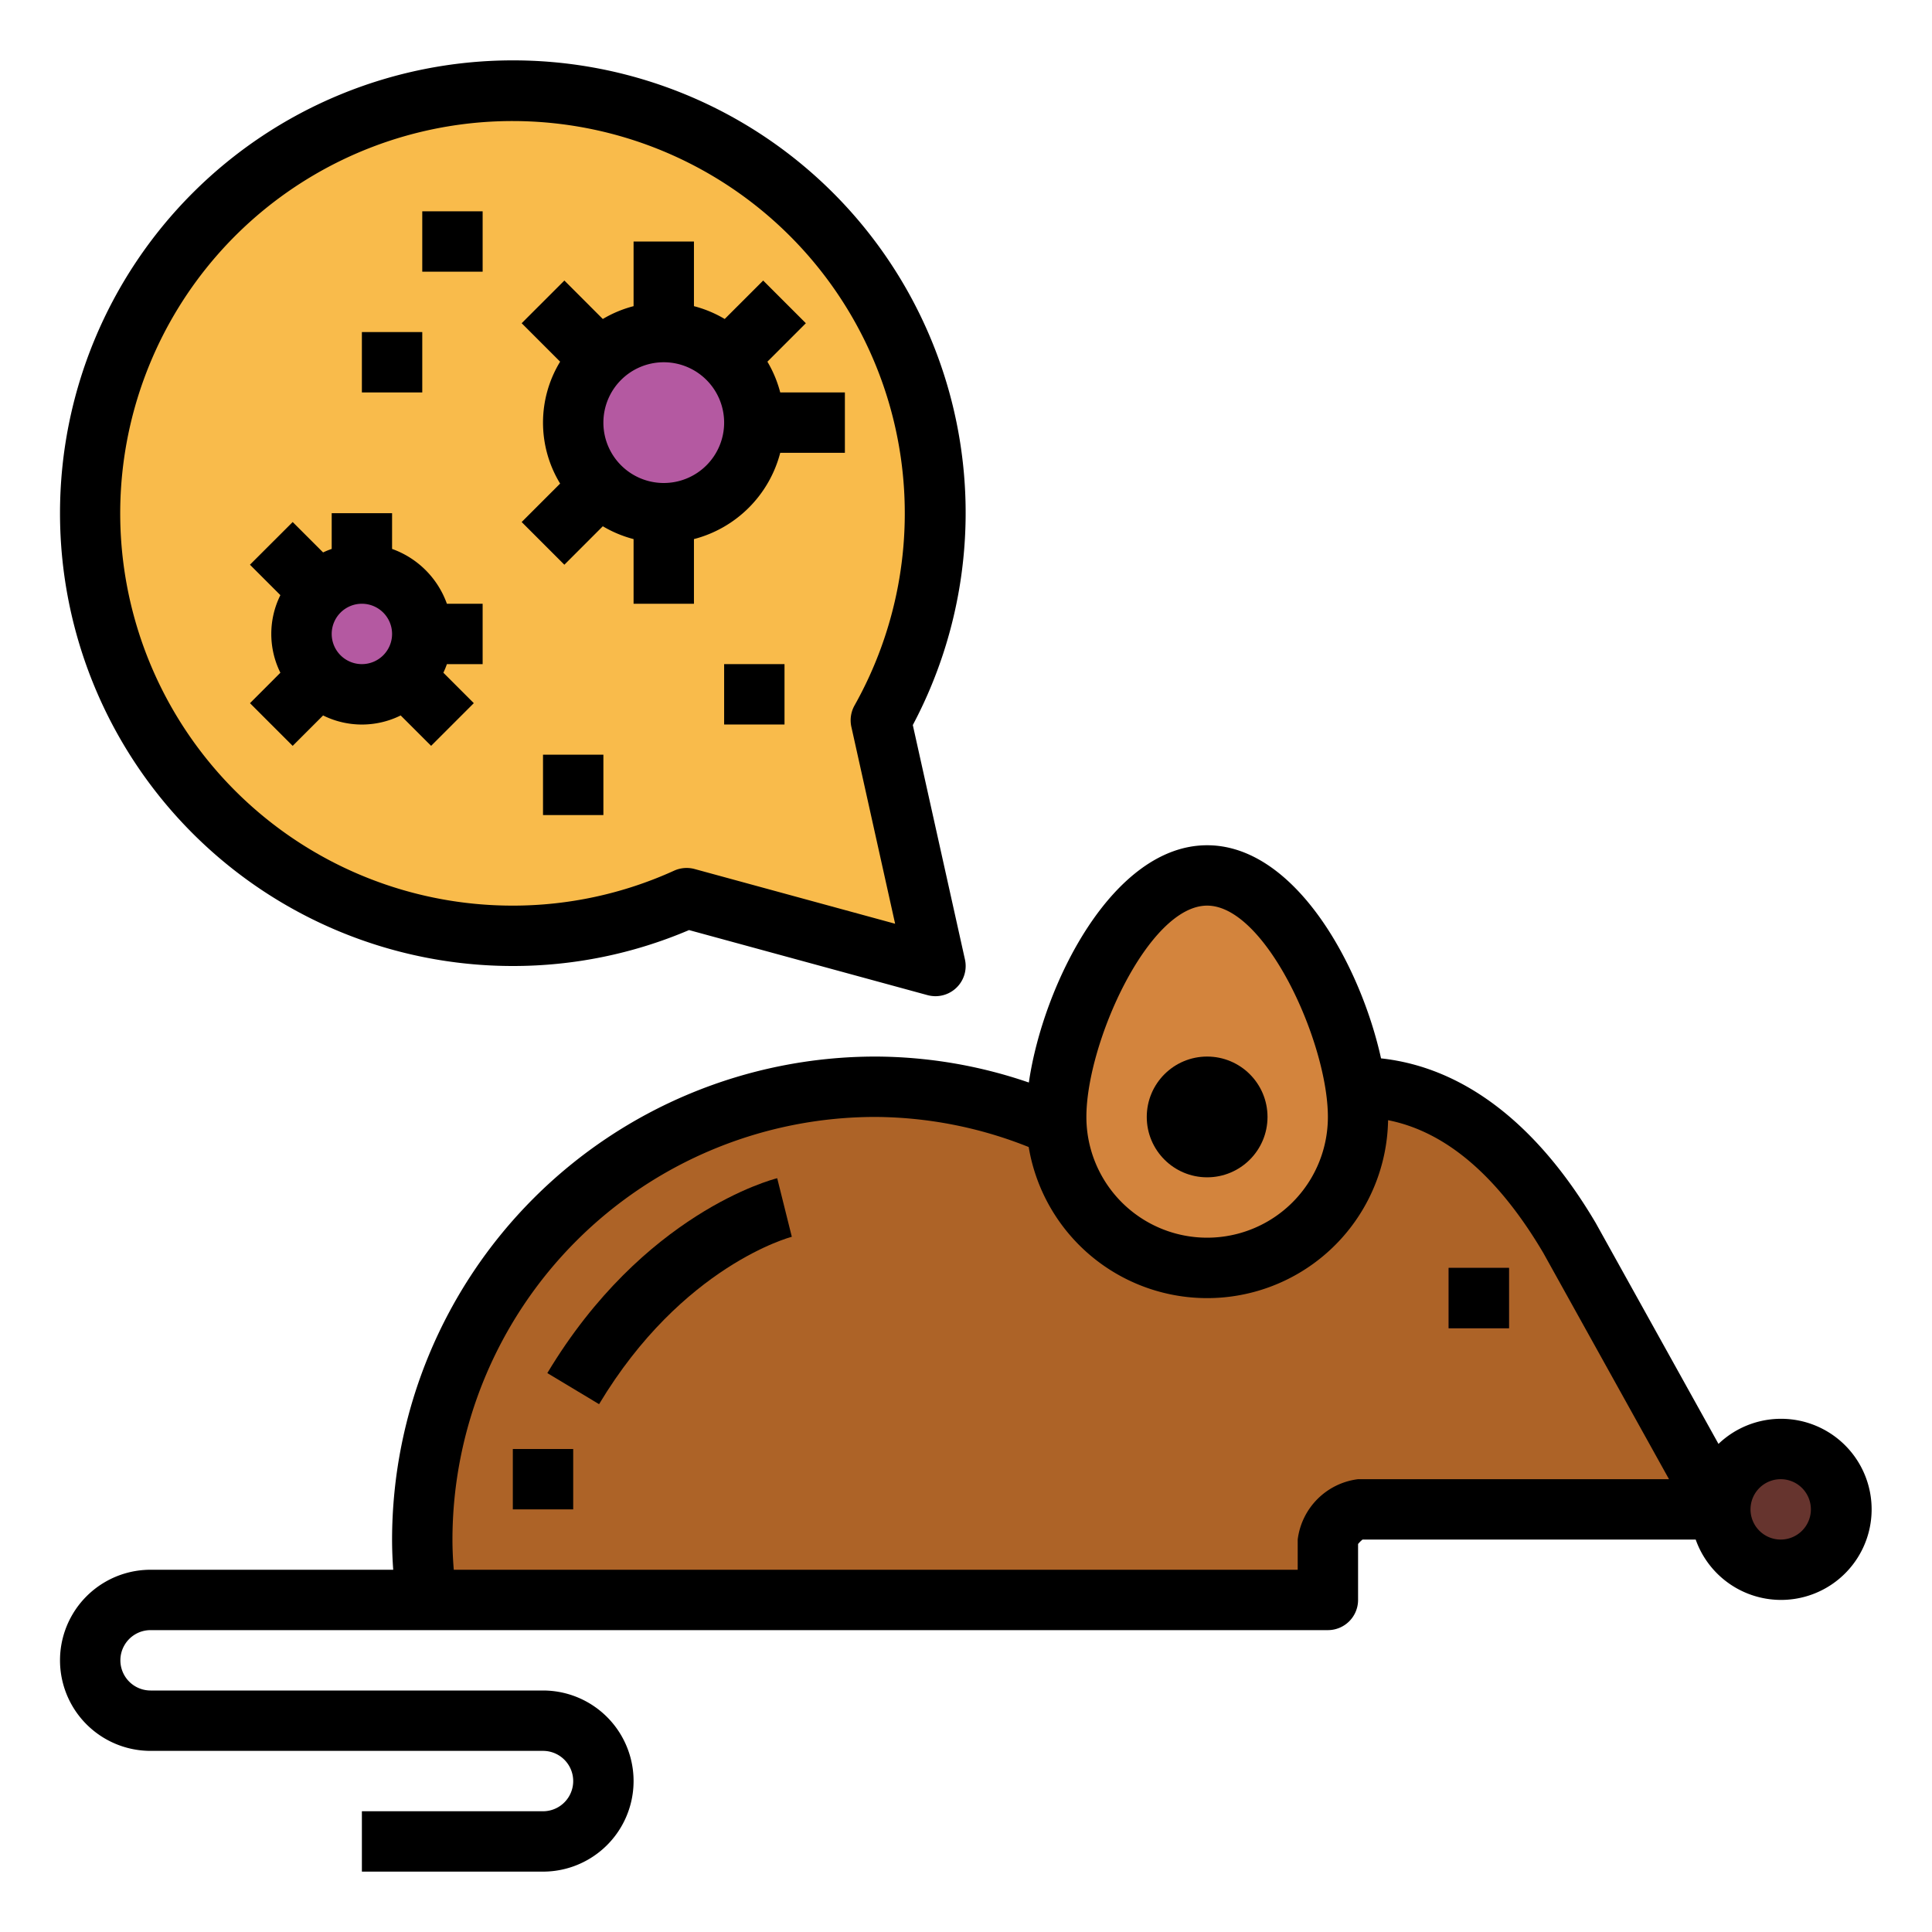 <?xml version="1.0" encoding="UTF-8" standalone="no"?>
<svg
   height="512"
   viewBox="0 0 64 64"
   width="512"
   version="1.1"
   id="svg185602"
   sodipodi:docname="logo.svg"
   inkscape:version="1.1 (c68e22c387, 2021-05-23)"
   xmlns:inkscape="http://www.inkscape.org/namespaces/inkscape"
   xmlns:sodipodi="http://sodipodi.sourceforge.net/DTD/sodipodi-0.dtd"
   xmlns="http://www.w3.org/2000/svg"
   xmlns:svg="http://www.w3.org/2000/svg">
  <defs
     id="defs185606" />
  <sodipodi:namedview
     id="namedview185604"
     pagecolor="#ffffff"
     bordercolor="#666666"
     borderopacity="1.0"
     inkscape:pageshadow="2"
     inkscape:pageopacity="0.0"
     inkscape:pagecheckerboard="0"
     showgrid="false"
     inkscape:zoom="0.41455078"
     inkscape:cx="720.05654"
     inkscape:cy="-63.924617"
     inkscape:window-width="1920"
     inkscape:window-height="1057"
     inkscape:window-x="1912"
     inkscape:window-y="-8"
     inkscape:window-maximized="1"
     inkscape:current-layer="svg185602" />
  <g
     id="Filled_outline"
     data-name="Filled outline"
     transform="matrix(-1,0,0,1,63.988,0)">
    <circle
       cx="5"
       cy="50"
       fill="#66342e"
       r="2"
       id="circle185563" />
    <path
       d="M 19.083,36.006 C 19.055,36.006 19.028,36 19,36 c -3.282,0 -5.563,2.562 -7,5 l -5,9 h 12 a 1.393,1.393 0 0 1 1,1 v 2 H 49.851 A 14.955,14.955 0 0 0 28.971,37.285 Z"
       fill="#ad6327"
       id="path185565" />
    <path
       d="m 29,37 a 5,5 0 0 1 -10,0 c 0,-2.761 2.239,-8 5,-8 2.761,0 5,5.239 5,8 z"
       fill="#d3843d"
       id="path185567" />
    <path
       d="m 14,42 h 2 v 2 h -2 z"
       fill="#66342e"
       id="path185569" />
    <path
       d="M 47,3 A 13.99,13.99 0 0 0 34.807,23.867 L 33,32 41.243,29.752 A 14,14 0 1 0 47,3 Z"
       fill="#f9bb4b"
       id="path185571" />
    <circle
       cx="42"
       cy="14"
       fill="#b459a1"
       r="3"
       id="circle185573" />
    <circle
       cx="52"
       cy="21"
       fill="#b459a1"
       r="2"
       id="circle185575" />
    <circle
       cx="24"
       cy="37"
       r="2"
       id="circle185577" />
    <path
       d="m 14,42 h 2 v 2 h -2 z"
       id="path185579" />
    <path
       d="M 59,52 H 50.962 C 50.987,51.656 51,51.326 51,51 A 16.019,16.019 0 0 0 35,35 15.77,15.77 0 0 0 29.906,35.86 C 29.435,32.614 27.135,28 24,28 c -2.884,0 -5.063,3.908 -5.761,7.06 -2.716,0.295 -5.161,2.147 -7.113,5.455 L 7.061,47.831 A 3,3 0 1 0 7.816,51 H 18.852 A 1.028,1.028 0 0 1 19,51.147 V 53 a 1,1 0 0 0 1,1 h 39 a 1,1 0 0 1 0,2 H 46 a 3,3 0 0 0 0,6 h 6 v -2 h -6 a 1,1 0 0 1 0,-2 h 13 a 3,3 0 0 0 0,-6 z M 5,51 A 1,1 0 1 1 6,50 1,1 0 0 1 5,51 Z M 24,30 c 1.944,0 4,4.552 4,7 a 4,4 0 0 1 -8,0 c 0,-2.448 2.056,-7 4,-7 z M 48.956,52 H 21 V 51 A 2.3,2.3 0 0 0 19,49 H 8.7 l 4.162,-7.492 c 1.508,-2.554 3.236,-4.024 5.144,-4.4 A 5.994,5.994 0 0 0 29.911,37.997 13.863,13.863 0 0 1 35,37 14.015,14.015 0 0 1 49,51 c 0,0.321 -0.015,0.65 -0.044,1 z"
       id="path185581" />
    <path
       d="m 38.242,39.03 -0.484,1.94 c 0.035,0.009 3.63,0.953 6.385,5.545 l 1.714,-1.03 c -3.176,-5.294 -7.435,-6.41 -7.615,-6.455 z"
       id="path185583" />
    <path
       d="m 45,48 h 2 v 2 h -2 z"
       id="path185585" />
    <path
       d="M 47,2 A 14.989,14.989 0 0 0 33.75,24.018 l -1.727,7.765 A 1,1 0 0 0 33,33 1.028,1.028 0 0 0 33.263,32.965 l 7.9,-2.155 A 14.852,14.852 0 0 0 47,32 15,15 0 0 0 47,2 Z m 0,28 A 12.893,12.893 0 0 1 41.655,28.841 1.008,1.008 0 0 0 40.98,28.787 L 34.336,30.6 35.784,24.084 A 1.007,1.007 0 0 0 35.684,23.375 12.995,12.995 0 1 1 47,30 Z"
       id="path185587" />
    <path
       d="m 45.293,9.293 -1.274,1.274 A 3.915,3.915 0 0 0 43,10.142 V 8 h -2 v 2.142 a 3.915,3.915 0 0 0 -1.019,0.425 l -1.274,-1.274 -1.414,1.414 1.274,1.274 A 3.915,3.915 0 0 0 38.142,13 H 36 v 2 h 2.142 A 3.991,3.991 0 0 0 41,17.858 V 20 h 2 v -2.142 a 3.915,3.915 0 0 0 1.019,-0.425 l 1.274,1.274 1.414,-1.414 -1.274,-1.274 a 3.878,3.878 0 0 0 0,-4.038 l 1.274,-1.274 z M 42,16 a 2,2 0 1 1 2,-2 2,2 0 0 1 -2,2 z"
       id="path185589" />
    <path
       d="M 54.293,17.293 53.285,18.3 A 2.746,2.746 0 0 0 53,18.184 V 17 h -2 v 1.184 A 3,3 0 0 0 49.184,20 H 48 v 2 h 1.184 a 2.746,2.746 0 0 0 0.117,0.285 l -1.008,1.008 1.414,1.414 1.008,-1.007 a 2.893,2.893 0 0 0 2.57,0 l 1.008,1.008 1.414,-1.414 -1.007,-1.009 a 2.893,2.893 0 0 0 0,-2.57 l 1.008,-1.008 z M 52,22 a 1,1 0 1 1 1,-1 1,1 0 0 1 -1,1 z"
       id="path185591" />
    <path
       d="m 48,7 h 2 v 2 h -2 z"
       id="path185593" />
    <path
       d="m 50,11 h 2 v 2 h -2 z"
       id="path185595" />
    <path
       d="m 38,22 h 2 v 2 h -2 z"
       id="path185597" />
    <path
       d="m 44,25 h 2 v 2 h -2 z"
       id="path185599" />
  </g>
</svg>
